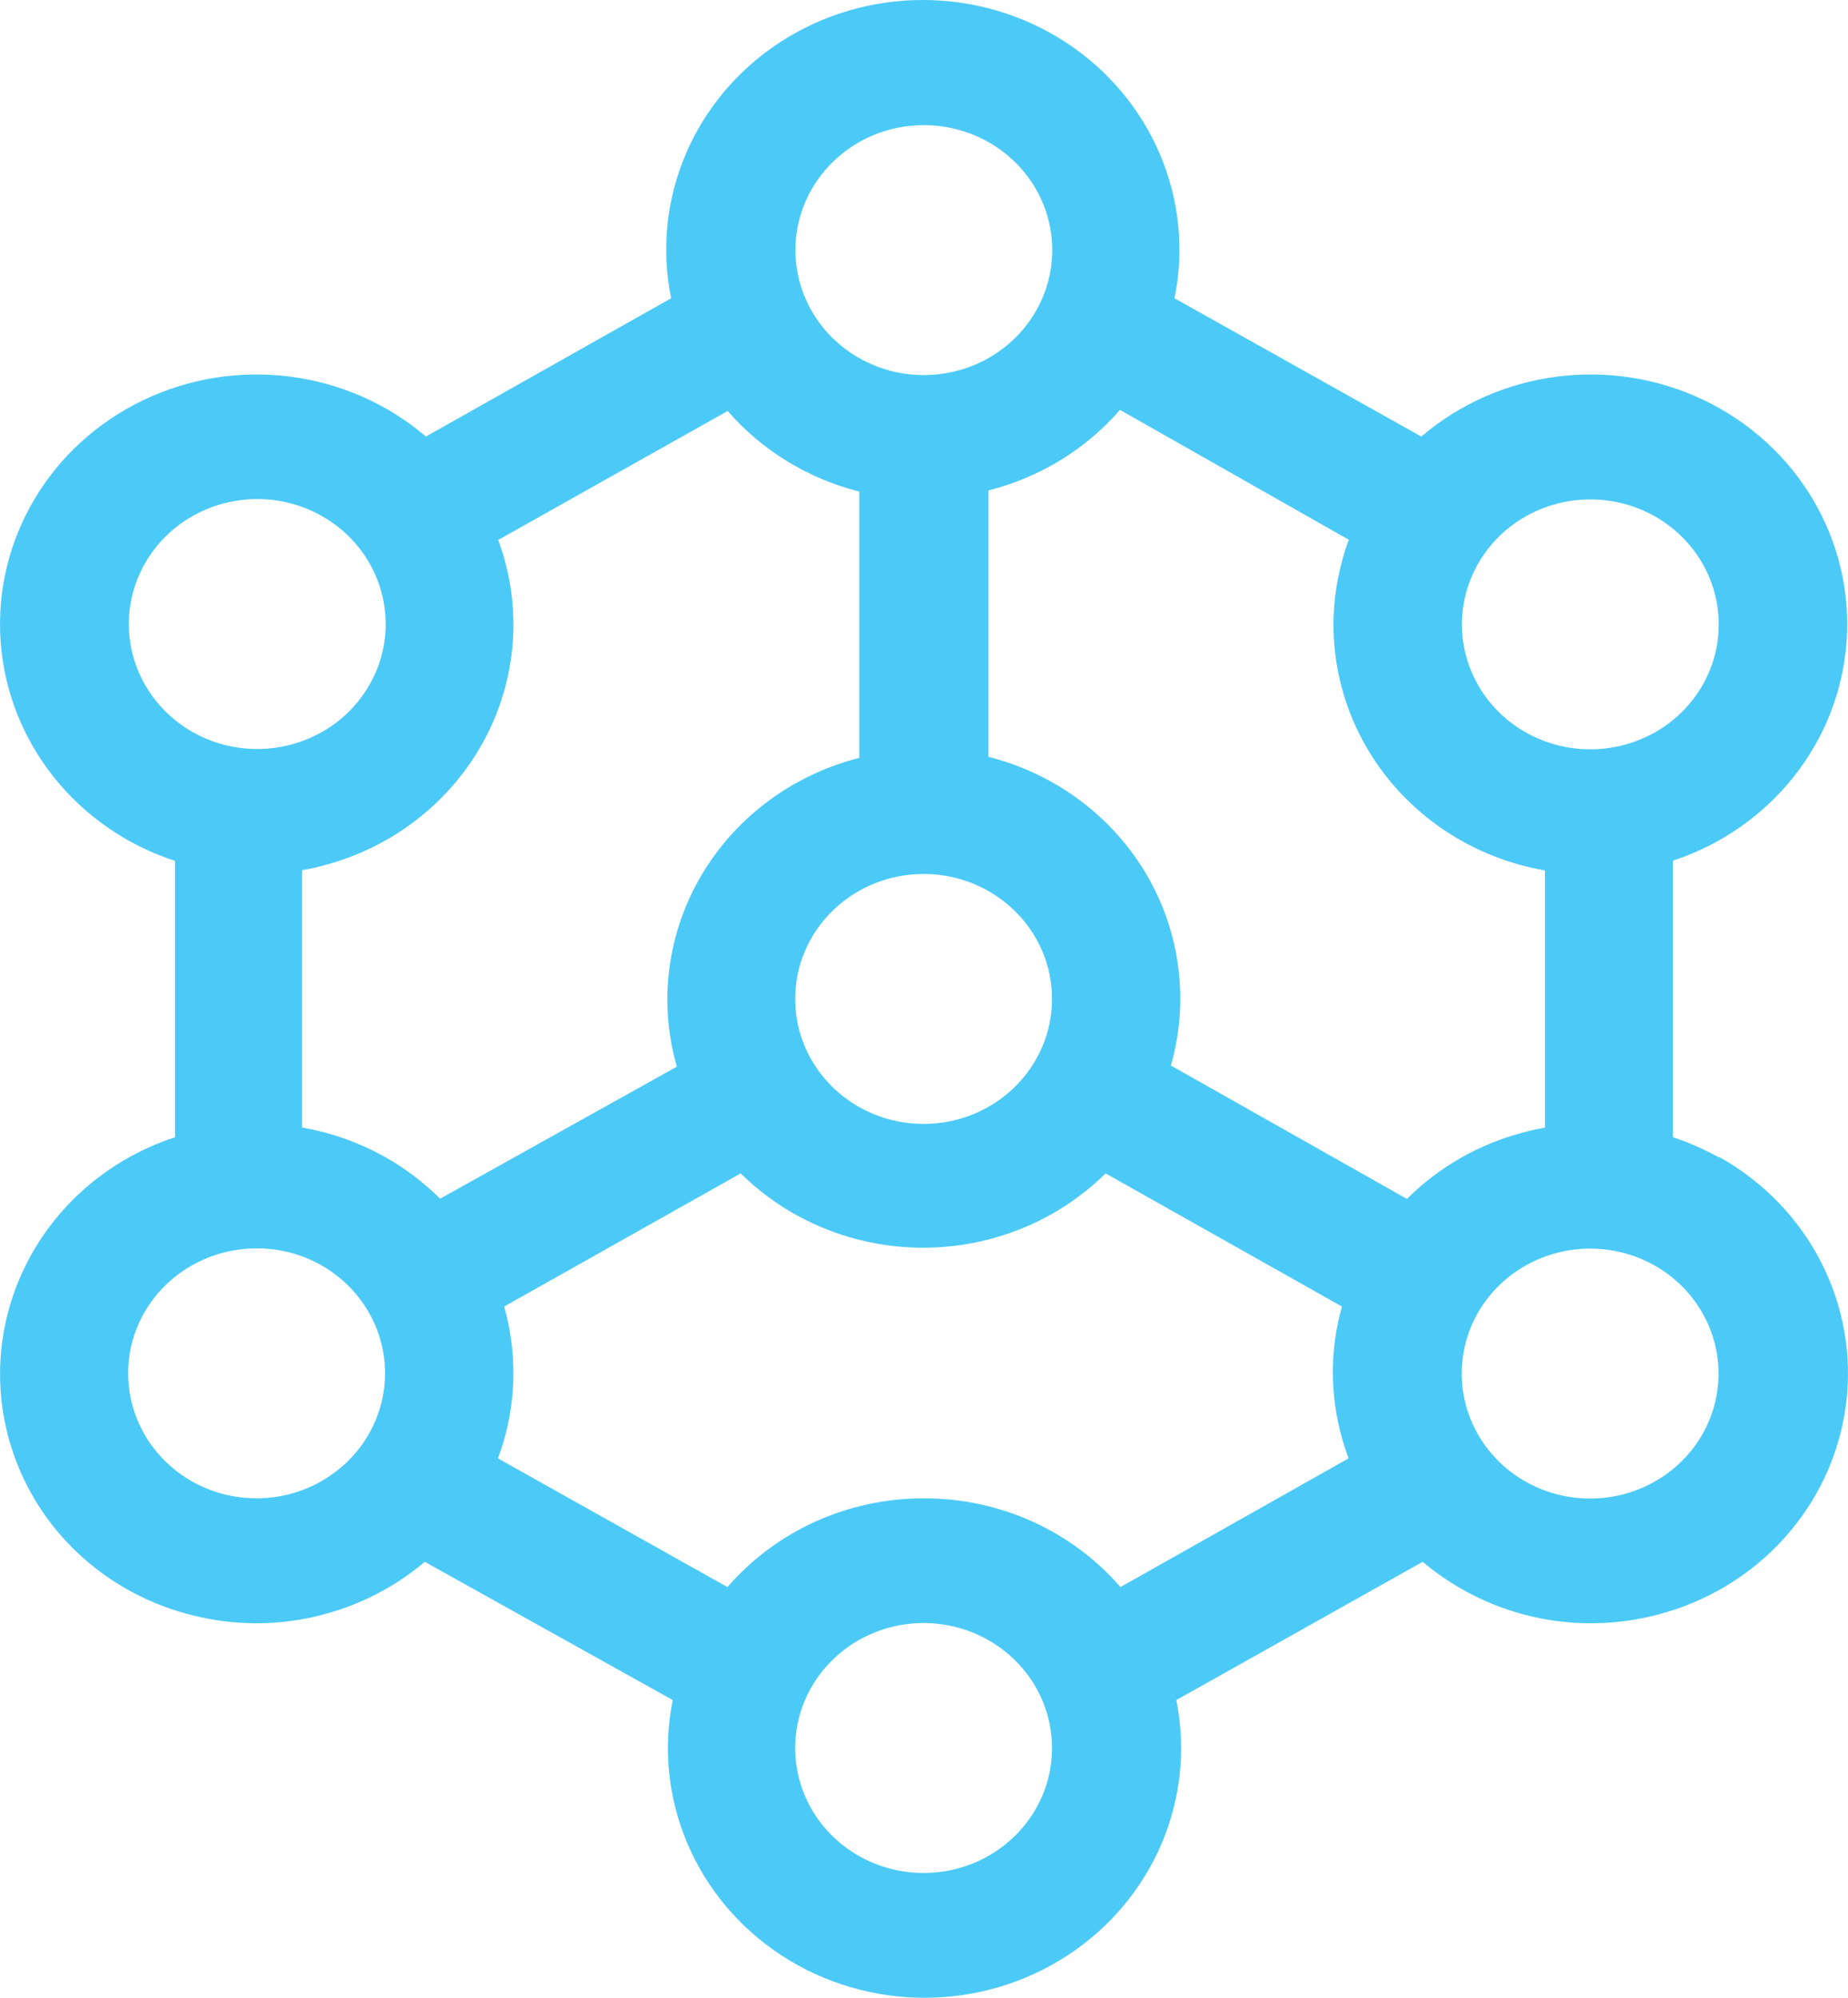 <?xml version="1.0" encoding="UTF-8"?>
<svg width="37px" height="40px" viewBox="0 0 37 40" version="1.1" xmlns="http://www.w3.org/2000/svg" xmlns:xlink="http://www.w3.org/1999/xlink">
    <!-- Generator: Sketch 47 (45396) - http://www.bohemiancoding.com/sketch -->
    <title>Shape</title>
    <desc>Created with Sketch.</desc>
    <defs></defs>
    <g id="Propy-Design" stroke="none" stroke-width="1" fill="none" fill-rule="evenodd">
        <g id="Mainpage" transform="translate(-261, -1884)" fill-rule="nonzero" fill="#4CCAF7">
            <g id="How-property-works" transform="translate(160, 932)">
                <g id="Buying-process" transform="translate(97, 674)">
                    <g id="Group-7">
                        <path d="M38.407,301.17 C38.117,301.008 37.811,300.874 37.494,300.77 L37.494,295.233 C39.463,294.584 40.836,292.845 40.973,290.826 C41.11,288.808 39.983,286.908 38.118,286.013 C36.254,285.119 34.019,285.406 32.457,286.741 L27.516,283.972 C27.92,281.989 27.057,279.965 25.33,278.842 C23.602,277.719 21.35,277.719 19.623,278.842 C17.895,279.965 17.032,281.989 17.437,283.972 L12.527,286.741 C10.964,285.405 8.727,285.118 6.862,286.015 C4.996,286.912 3.871,288.815 4.012,290.835 C4.153,292.855 5.531,294.593 7.504,295.237 L7.504,300.77 C6.045,301.247 4.883,302.335 4.336,303.736 C3.79,305.136 3.916,306.7 4.682,308 C5.36,309.15 6.483,309.988 7.801,310.328 C8.237,310.443 8.687,310.501 9.139,310.502 C10.376,310.498 11.571,310.061 12.505,309.271 L17.469,312.039 C17.07,314.02 17.934,316.04 19.66,317.16 C21.386,318.28 23.635,318.28 25.361,317.16 C27.087,316.04 27.951,314.02 27.552,312.039 L32.484,309.271 C32.735,309.482 33.005,309.67 33.293,309.831 C34.071,310.27 34.955,310.502 35.855,310.502 C36.306,310.501 36.756,310.443 37.193,310.328 C39.2,309.805 40.685,308.156 40.956,306.151 C41.227,304.147 40.23,302.18 38.43,301.17 L38.407,301.17 Z M34.553,288.336 C35.615,287.738 36.963,287.954 37.772,288.85 C38.582,289.747 38.628,291.075 37.882,292.023 C37.136,292.97 35.806,293.273 34.705,292.746 C33.605,292.219 33.04,291.009 33.357,289.856 C33.533,289.215 33.963,288.668 34.553,288.336 L34.553,288.336 Z M31.005,288.807 C30.956,288.937 30.913,289.071 30.877,289.207 C30.501,290.559 30.726,292.003 31.497,293.186 C32.268,294.369 33.515,295.183 34.932,295.428 L34.932,300.579 C34.789,300.602 34.647,300.633 34.507,300.672 C33.619,300.903 32.811,301.364 32.169,302.005 L27.443,299.334 C27.813,298.043 27.634,296.661 26.948,295.498 C26.261,294.336 25.123,293.491 23.789,293.153 L23.789,287.82 C24.818,287.56 25.738,286.997 26.424,286.207 L31.005,288.807 Z M19.921,298.001 C19.921,296.619 21.072,295.499 22.492,295.499 C23.912,295.499 25.063,296.619 25.063,298.001 C25.063,299.383 23.912,300.503 22.492,300.503 C21.072,300.503 19.921,299.383 19.921,298.001 Z M22.492,280.506 C23.532,280.504 24.471,281.112 24.871,282.047 C25.27,282.982 25.051,284.059 24.316,284.775 C23.581,285.492 22.475,285.707 21.514,285.32 C20.553,284.933 19.926,284.02 19.926,283.008 C19.926,281.628 21.074,280.508 22.492,280.506 Z M21.204,287.843 L21.204,293.175 C19.871,293.513 18.733,294.358 18.046,295.521 C17.359,296.683 17.181,298.065 17.551,299.357 L12.811,302.001 C12.169,301.359 11.361,300.899 10.472,300.667 C10.332,300.632 10.191,300.601 10.048,300.574 L10.048,295.424 C10.189,295.397 10.331,295.37 10.472,295.33 C11.86,294.969 13.029,294.058 13.695,292.819 C14.361,291.58 14.462,290.127 13.975,288.811 L18.569,286.229 C19.255,287.019 20.176,287.582 21.204,287.843 L21.204,287.843 Z M6.919,289.251 C7.625,288.053 9.194,287.637 10.426,288.322 C11.659,289.008 12.087,290.535 11.384,291.734 C10.681,292.934 9.112,293.352 7.878,292.669 C7.285,292.34 6.85,291.795 6.67,291.154 C6.49,290.512 6.58,289.828 6.919,289.251 L6.919,289.251 Z M10.427,307.662 C9.491,308.19 8.315,308.092 7.486,307.416 C6.657,306.74 6.351,305.632 6.72,304.642 C7.09,303.653 8.057,302.995 9.139,302.996 C9.365,302.995 9.591,303.024 9.81,303.08 C10.811,303.344 11.551,304.167 11.687,305.168 C11.823,306.168 11.327,307.15 10.431,307.658 L10.427,307.662 Z M22.492,315.501 C21.452,315.501 20.514,314.891 20.116,313.956 C19.719,313.02 19.939,311.944 20.676,311.228 C21.412,310.513 22.519,310.3 23.479,310.689 C24.44,311.078 25.065,311.991 25.063,313.004 C25.061,314.384 23.91,315.501 22.492,315.501 Z M22.492,308 C20.977,307.999 19.54,308.65 18.565,309.777 L13.97,307.2 C14.334,306.224 14.378,305.161 14.094,304.16 L18.83,301.494 C19.793,302.446 21.11,302.982 22.483,302.982 C23.856,302.982 25.173,302.446 26.136,301.494 L30.868,304.16 C30.625,305.021 30.625,305.93 30.868,306.791 C30.907,306.93 30.951,307.067 31,307.2 L26.433,309.777 C25.455,308.646 24.012,307.995 22.492,308 Z M38.065,306.751 C37.484,307.733 36.297,308.212 35.172,307.919 C34.048,307.626 33.266,306.634 33.266,305.501 C33.266,304.368 34.049,303.377 35.174,303.085 C35.393,303.028 35.619,303 35.845,303 C36.762,303.003 37.608,303.481 38.065,304.254 C38.522,305.027 38.522,305.978 38.065,306.751 L38.065,306.751 Z" id="Shape"></path>
                    </g>
                </g>
            </g>
        </g>
    </g>
</svg>
